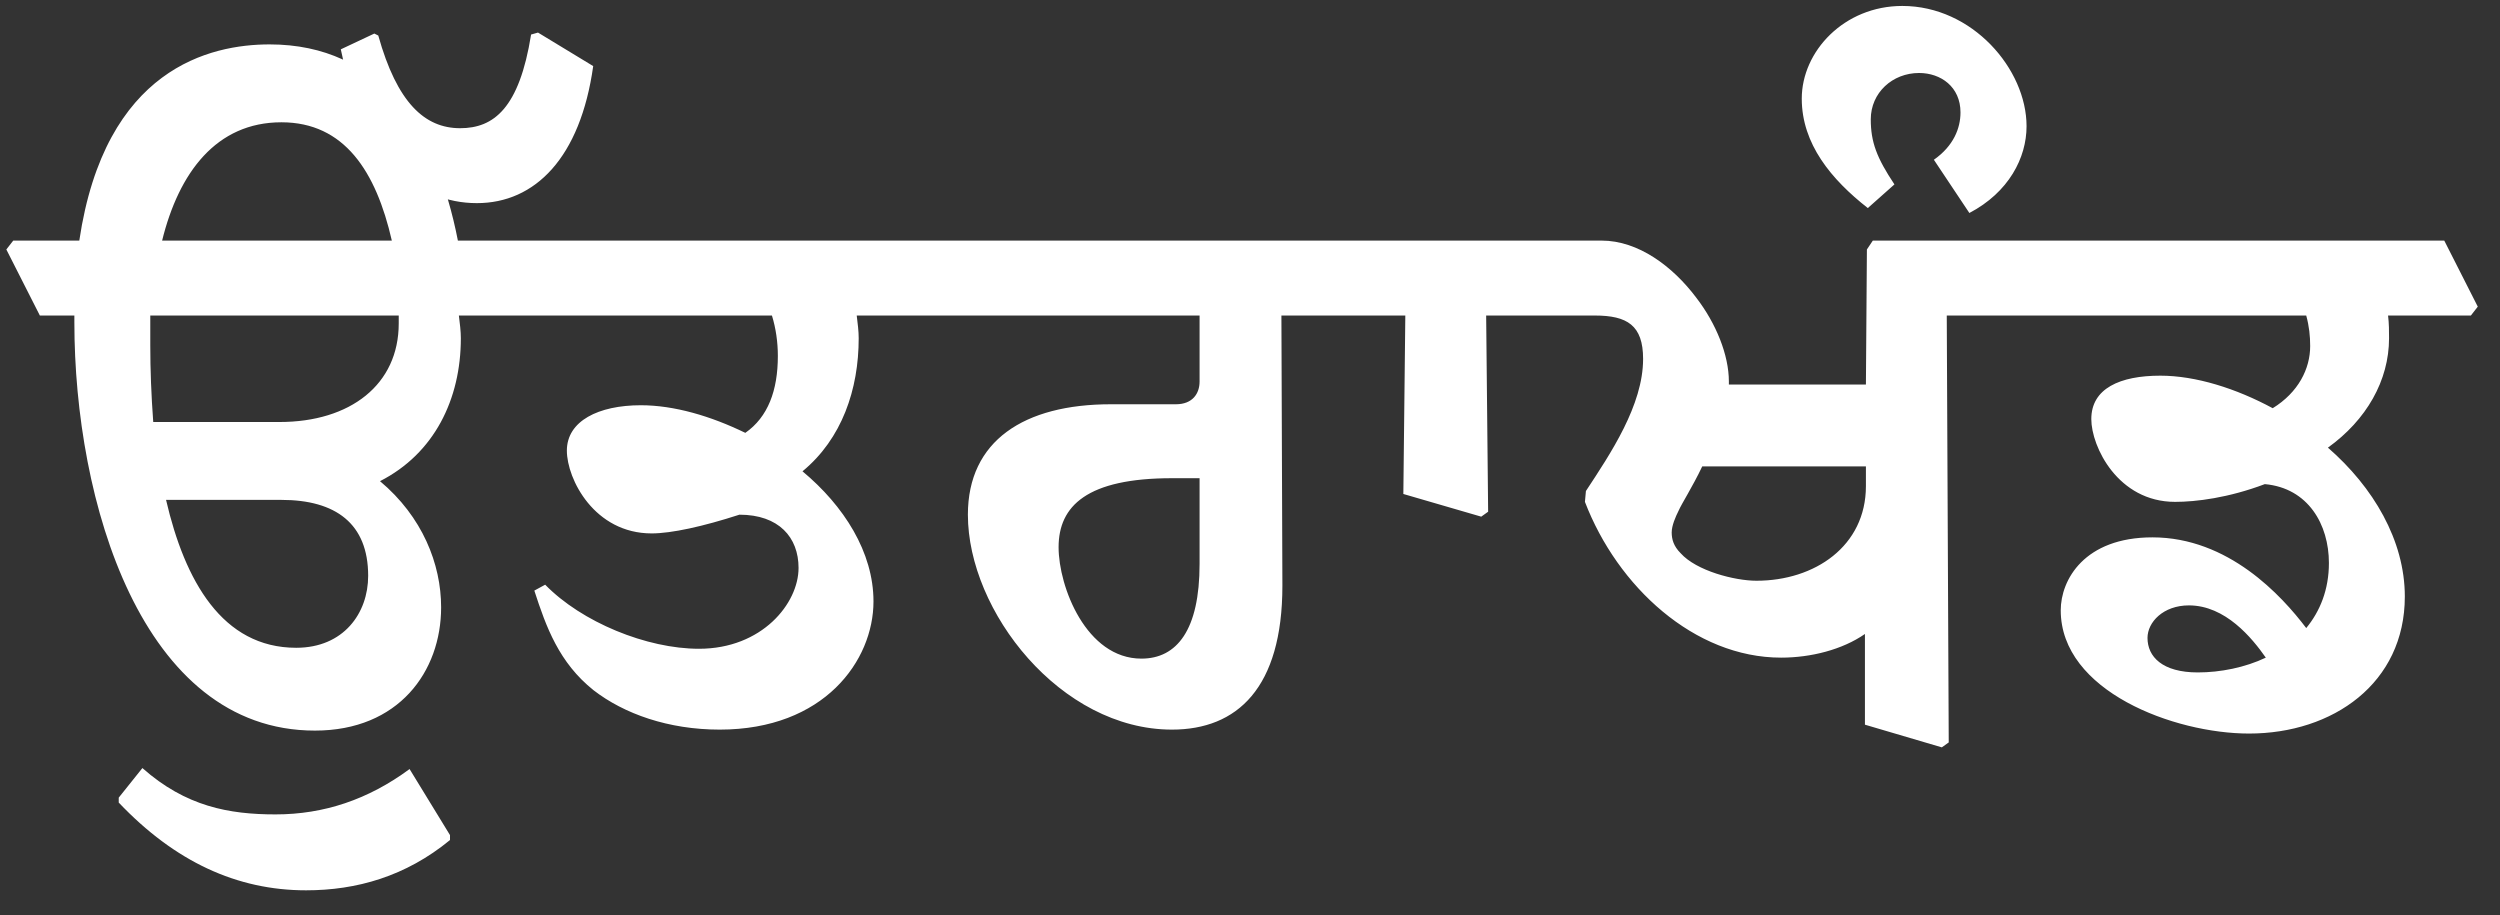 <svg width="71" height="26" viewBox="0 0 71 26" fill="none" xmlns="http://www.w3.org/2000/svg">
<rect x="0" y="0" width="71" height="26" fill="#333333" stroke="none"/>
<path d="M1.132 8.961H2.112V9.157C2.112 14.225 4.016 20.749 8.944 20.749C11.324 20.749 12.528 19.069 12.528 17.249C12.528 16.017 11.996 14.673 10.792 13.665C12.332 12.881 13.088 11.341 13.088 9.605C13.088 9.409 13.06 9.185 13.032 8.961H14.712L14.908 8.709L13.956 6.833H13.004C12.388 3.669 10.792 1.261 7.656 1.261C5.976 1.261 2.98 1.933 2.252 6.833H0.376L0.18 7.085L1.132 8.961ZM4.268 9.801V8.961H11.324V9.185C11.324 10.921 9.952 11.985 7.936 11.985H4.352C4.296 11.229 4.268 10.501 4.268 9.801ZM10.456 16.353C10.456 17.417 9.756 18.397 8.412 18.397C6.312 18.397 5.248 16.493 4.716 14.197H7.992C9.532 14.197 10.456 14.869 10.456 16.353ZM7.992 3.473C9.784 3.473 10.68 4.873 11.128 6.833H4.604C5.08 4.901 6.144 3.473 7.992 3.473ZM3.372 22.653V22.793C4.968 24.473 6.732 25.285 8.692 25.285C10.12 25.285 11.52 24.893 12.78 23.857V23.717L11.632 21.841C10.456 22.709 9.196 23.129 7.824 23.129C6.508 23.129 5.276 22.905 4.044 21.813L3.372 22.653ZM9.679 1.401C10.323 4.481 11.835 5.769 13.543 5.769C15.195 5.769 16.483 4.481 16.847 1.877L15.279 0.925L15.083 0.981C14.747 3.081 14.019 3.641 13.067 3.641C12.059 3.641 11.275 2.913 10.743 1.009L10.631 0.953L9.679 1.401ZM14.503 8.961H21.923C22.035 9.325 22.091 9.717 22.091 10.109C22.091 11.089 21.811 11.845 21.167 12.293C20.187 11.817 19.151 11.509 18.199 11.509C16.995 11.509 16.099 11.957 16.099 12.797C16.099 13.609 16.883 15.149 18.507 15.149C19.067 15.149 19.963 14.953 20.999 14.617C22.119 14.617 22.679 15.261 22.679 16.129C22.679 17.137 21.643 18.425 19.851 18.425C18.367 18.425 16.519 17.669 15.483 16.605L15.175 16.773C15.511 17.809 15.875 18.817 16.855 19.601C17.723 20.273 18.983 20.721 20.439 20.721C23.407 20.721 24.807 18.761 24.807 17.081C24.807 15.681 23.967 14.365 22.791 13.385C23.911 12.461 24.387 11.061 24.387 9.605C24.387 9.409 24.359 9.185 24.331 8.961H26.683L26.879 8.709L25.927 6.833H13.747L13.551 7.085L14.503 8.961ZM26.48 8.961H34.068V10.837C34.068 11.173 33.872 11.481 33.396 11.481H31.548C29.084 11.481 27.488 12.517 27.488 14.617C27.488 17.361 30.12 20.721 33.284 20.721C35.132 20.721 36.42 19.545 36.42 16.633L36.392 8.961H38.716L38.912 8.709L37.96 6.833H25.724L25.528 7.085L26.48 8.961ZM32.416 18.705C30.848 18.705 30.064 16.661 30.064 15.541C30.064 14.365 30.876 13.581 33.284 13.581H34.068V16.017C34.068 17.893 33.424 18.705 32.416 18.705ZM38.511 8.961H39.911L39.855 14.029L42.067 14.673L42.263 14.533L42.207 8.961H44.615L44.783 8.709L43.831 6.833H37.727L37.559 7.085L38.511 8.961ZM44.088 8.961H45.292C46.216 8.961 46.664 9.241 46.664 10.193C46.664 11.509 45.74 12.881 45.04 13.945L45.012 14.253C45.936 16.661 48.12 18.677 50.584 18.677C51.424 18.677 52.32 18.453 52.964 18.005V20.581L55.148 21.225L55.344 21.085L55.288 8.961H57.64L57.836 8.709L56.884 6.833H53.188L53.02 7.085L52.992 10.921H49.1V10.837C49.1 10.081 48.736 9.185 48.176 8.457C47.504 7.561 46.524 6.833 45.488 6.833H43.36L43.164 7.085L44.088 8.961ZM49.884 16.493C49.268 16.493 48.176 16.213 47.728 15.709C47.532 15.513 47.476 15.317 47.476 15.121C47.476 14.925 47.588 14.673 47.672 14.505C47.756 14.309 48.064 13.833 48.344 13.245H52.992V13.805C52.992 15.513 51.536 16.493 49.884 16.493ZM55.93 6.049C57.05 5.461 57.554 4.481 57.554 3.585C57.554 1.961 56.014 0.169 54.026 0.169C52.374 0.169 51.17 1.457 51.17 2.801C51.17 4.089 52.01 5.097 53.046 5.909L53.802 5.237C53.298 4.481 53.13 4.033 53.13 3.389C53.13 2.633 53.746 2.073 54.502 2.073C55.118 2.073 55.678 2.465 55.678 3.193C55.678 3.641 55.482 4.145 54.922 4.537L55.93 6.049ZM57.433 8.961H65.497C65.581 9.269 65.609 9.549 65.609 9.829C65.609 10.473 65.273 11.145 64.545 11.593C63.509 11.033 62.361 10.669 61.353 10.669C60.205 10.669 59.393 11.033 59.393 11.901C59.393 12.685 60.149 14.253 61.773 14.253C62.361 14.253 63.285 14.141 64.321 13.749C65.553 13.861 66.141 14.897 66.141 15.989C66.141 16.745 65.889 17.361 65.497 17.837C64.797 16.913 63.285 15.261 61.129 15.261C59.197 15.261 58.525 16.465 58.525 17.333C58.525 19.629 61.745 20.833 63.873 20.833C66.253 20.833 68.297 19.405 68.297 16.941C68.297 15.345 67.401 13.833 66.113 12.713C67.205 11.929 67.849 10.809 67.849 9.605C67.849 9.409 67.849 9.185 67.821 8.961H70.173L70.369 8.709L69.417 6.833H56.677L56.481 7.085L57.433 8.961ZM62.417 19.097C61.409 19.097 60.989 18.649 60.989 18.117C60.989 17.669 61.437 17.193 62.165 17.193C63.201 17.193 63.957 18.117 64.349 18.677C63.761 18.957 63.061 19.097 62.417 19.097Z" fill="white"/>
</svg>
